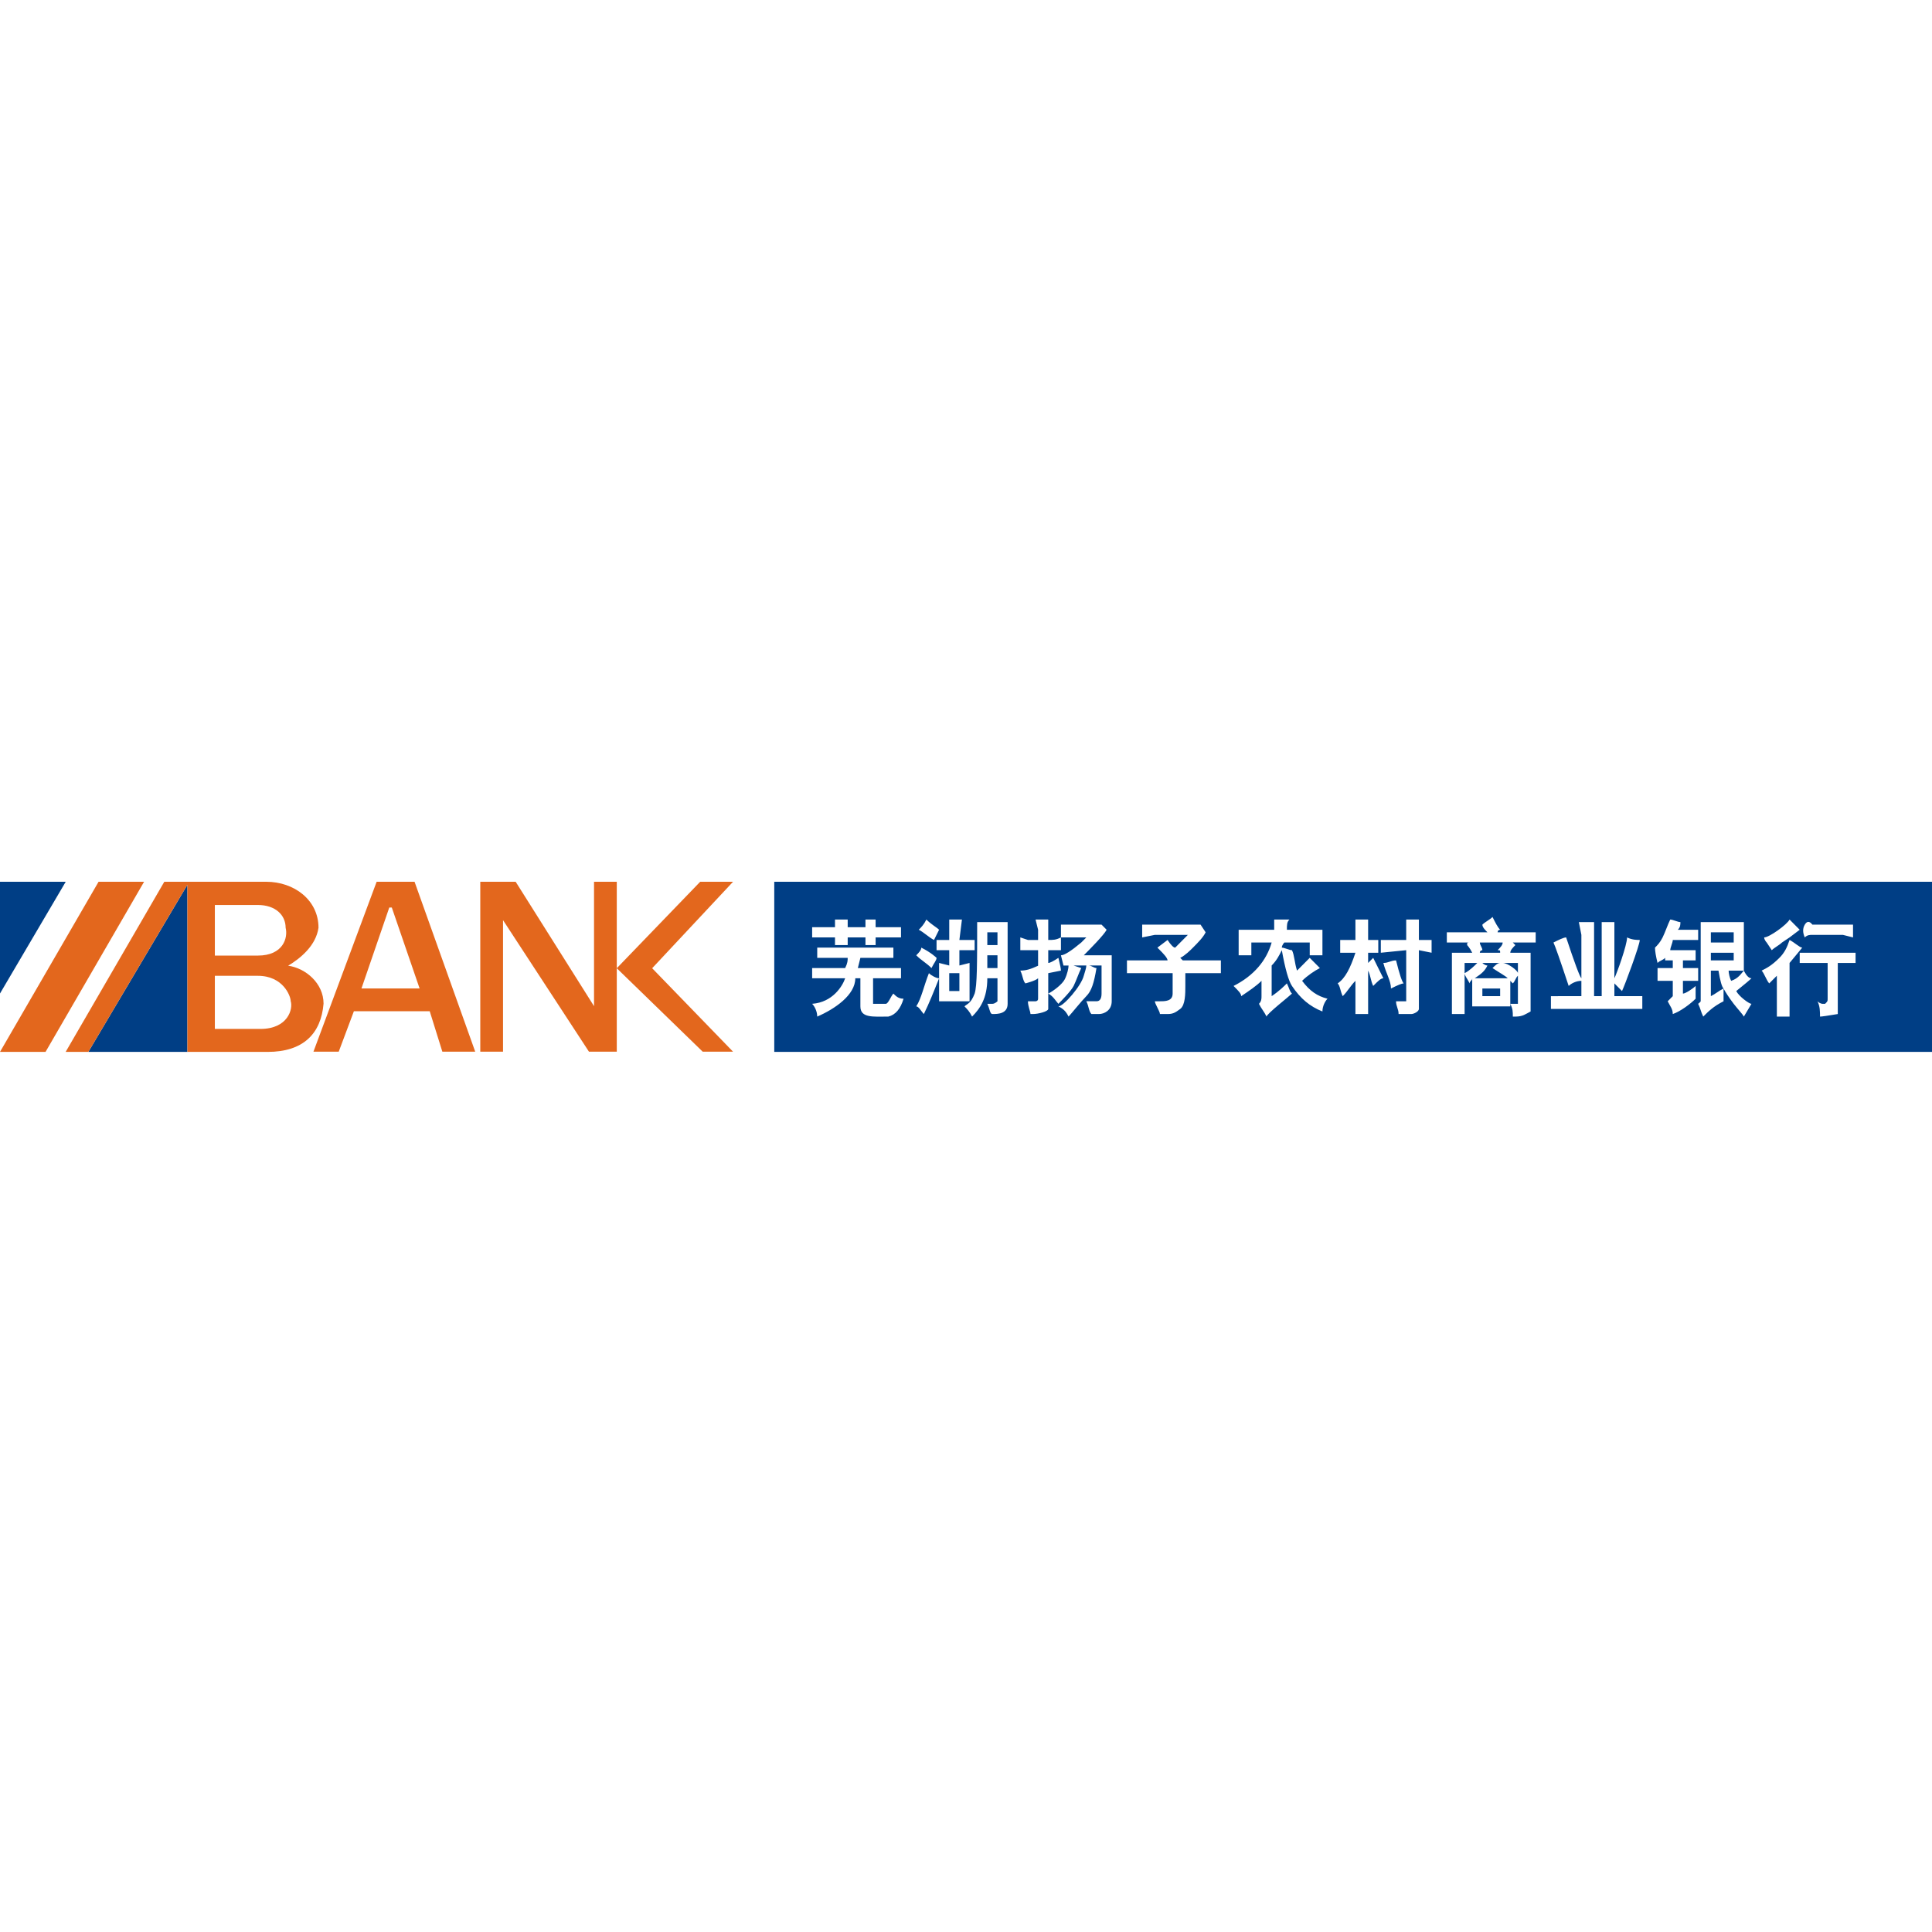 <svg viewBox="0 0 1024 1024" version="1.1" xmlns="http://www.w3.org/2000/svg"><path d="M410.375 557.53v-90.178H1024v90.177H410.375z m546.203-67.448c-1.161 1.95-1.161 4.206 0 6.77 1.347-1.355 2.692-1.355 4.036-1.355h16.147l5.383 1.356v-6.771H960.614c-1.529-1.95-2.874-1.95-4.036 0z m-2.694 14.891v5.415H968.688v18.955c0 1.355 0 1.355-1.345 2.704h-1.35s-1.34 0-2.688-1.35c1.347 2.706 1.347 5.414 1.347 8.121 0.894 0 4.033-0.452 9.415-1.355V510.388h9.424v-5.415h-29.607z m-18.833-8.12c0 1.352 1.341 2.704 1.341 2.704l2.692 4.066c1.347-1.355 4.035-2.71 5.385-4.066l4.036-2.704 5.38-4.063c-1.342-1.353-2.692-2.708-2.692-2.708l-2.688-2.708c-1.348 2.708-10.765 9.479-13.454 9.479z m6.724 36.55v5.415h6.73v-28.43l6.726-8.12c-1.347 0-4.038-2.71-6.726-4.063-1.348 4.063-2.692 6.768-5.386 9.476-4.035 4.063-6.727 5.418-9.415 6.77 1.347 1.35 2.688 5.416 4.036 6.768l4.035-4.063v16.247z m-59.208-24.367h4.042v4.063h-8.074v6.768h8.074v8.12l-1.348 1.356-1.344 1.355c1.344 2.705 2.692 4.057 2.692 6.765 4.035-1.352 9.417-5.416 12.109-8.12V522.575c-1.344 1.352-5.386 4.057-6.727 4.057v-6.765h8.07v-6.768h-8.07v-4.063h6.727v-5.413H885.26c0-1.355 1.348-4.066 1.348-5.418h13.453v-5.415h-10.766c1.348-1.353 1.348-2.708 1.348-4.06-1.347 0-4.035-1.356-5.383-1.356-1.344 2.708-2.694 6.77-4.038 9.479-1.341 2.704-2.688 4.06-4.035 5.415 0 1.803 0.449 4.51 1.347 8.12 1.347-1.352 2.688-1.352 4.032-2.707v1.355z m24.224-0.003v-4.06h12.11v4.06h-12.11z m0-9.476v-5.412h12.11v5.412h-12.11z m-5.382-10.828v41.969c0 0.265-1.347 1.35-1.347 1.35 1.347 2.707 1.347 4.063 2.694 6.77 2.686-2.707 5.38-5.415 10.762-8.12v-6.771c-2.691 1.353-4.035 2.705-6.727 4.06v-13.536h4.036c0.896 5.416 1.793 8.575 2.691 9.476 0.716 1.436 2.89 4.892 5.383 8.12 2.202 2.852 4.749 5.501 5.38 6.771l4.038-6.77c-1.345 0-6.724-4.06-8.071-6.768 4.484-3.609 7.175-5.865 8.07-6.768-1.344 0-2.688-1.356-4.038-4.06-1.344 1.349-2.685 4.06-6.726 5.415-0.759-1.355-1.345-4.066-1.345-5.416h8.071V488.73H901.41z m-74.008 46.026h43.057v-6.768h-14.8v-6.768c1.347 1.356 2.69 2.708 4.038 4.06 1.347-2.704 9.418-24.366 9.418-27.074-1.344 0-4.036 0-6.73-1.352 0 4.06-5.38 18.948-6.726 21.659v-29.783h-6.727v39.258h-4.036V488.73h-8.073l1.344 6.768v23.015c-0.896-0.904-3.587-8.124-8.071-21.66-1.347 0-4.041 1.353-6.73 2.705 0.897 1.808 3.587 9.48 8.071 23.018 1.347-1.356 4.039-2.708 6.73-2.708v8.12H822.02v6.768h5.38z m-22.874-18.954c0-1.35-5.38-5.413-8.074-5.413h8.074v5.413z m-18.84 12.186v-4.06h9.422v4.06h-9.421z m-4.035-9.475c4.036-2.711 5.383-4.06 6.724-6.768 0 0-1.341 0-2.688-1.356h9.42c-1.346 0-2.69 1.356-4.038 2.711 4.039 2.702 6.727 4.057 8.077 5.413h-17.495z m-5.382-8.124h6.727c-1.345 1.356-4.039 4.063-6.727 5.413v-5.413z m20.183-10.83c0 1.355-1.344 2.71-2.691 4.065 1.347 0 1.347 0 1.347 1.35h-10.765c0-1.35 1.344-1.35 1.344-1.35 0-1.355-1.344-2.71-1.344-4.066h12.109z m-17.495 0c-1.344 0-1.344 0-1.344 1.355 0 0 1.344 1.355 2.694 4.06h-10.765v32.49h6.727v-21.662c0 1.355 1.344 2.71 2.688 5.418 0-1.352 1.35-1.352 1.35-2.707v14.89h20.18v-13.535l1.344 1.352c1.35-1.352 1.35-2.707 2.695-4.063v14.892h-4.039c1.344 2.707 1.344 4.063 1.344 6.77h1.35c4.036 0 5.38-1.355 8.071-2.707V504.973h-10.765c0-1.35 1.344-2.705 2.694-4.06l-1.35-1.356h12.113v-5.412h-20.183s0-1.355 1.347-1.355c-1.347-1.353-2.692-4.06-4.039-6.768-1.347 1.352-4.035 2.707-5.382 4.06 0 1.355 1.347 2.708 2.688 4.063H766.85v5.412h12.11z m-60.549 31.14v6.765h6.727v-23.012c1.35 2.705 1.35 5.416 2.691 8.124 2.691-2.708 4.039-4.063 5.38-4.063l-5.38-10.831c-1.341 1.355-2.691 2.707-2.691 2.707v-5.415h5.382v-6.768h-5.382v-10.83h-6.727v10.83h-8.076v6.768h8.076c-2.691 8.126-5.382 13.539-9.42 16.246 1.344 1.356 1.344 4.06 2.694 6.768 2.69-2.707 4.035-5.412 6.726-8.12v10.83z m18.84-6.77c3.587-1.806 5.83-2.709 6.726-2.709-0.896-0.901-2.242-4.962-4.039-12.183-2.688 0-4.035 1.352-6.73 1.352 1.35 5.413 4.042 9.479 4.042 13.54z m-5.383-25.723v6.768l13.453-1.35v27.075h-5.383c0 2.705 1.348 4.057 1.348 6.765h6.726c1.35 0 4.036-1.352 4.036-2.708v-31.132l6.73 1.35v-6.768h-6.73v-10.83h-6.727v10.83h-13.453z m-57.861 1.352c-2.691 9.479-9.42 17.6-20.186 23.018 2.694 2.705 4.041 4.057 4.041 5.412 4.033-2.707 8.071-5.412 10.765-8.12v8.12c0 1.356 0 2.71-1.35 4.06 1.35 2.708 2.695 4.064 4.039 6.771 0-1.355 12.112-10.83 13.453-12.186-1.341-1.352-1.341-2.705-2.688-5.413-1.344 1.356-4.039 4.06-8.074 6.768v-16.243c2.691-2.708 4.035-5.416 5.382-8.12 1.795 9.927 3.588 16.244 5.38 18.95 4.562 6.769 9.42 10.829 16.15 13.537 0-2.708 1.348-5.413 2.692-6.768-5.386-1.356-9.421-4.063-13.46-9.476 2.695-2.71 6.73-5.416 9.421-6.768-2.69-2.71-4.035-4.063-5.382-5.418l-6.73 6.77c-1.344-4.063-1.344-8.123-2.69-10.828-1.342 0-4.033-1.355-5.38-1.355 0-1.355 1.347-2.71 1.347-2.71h13.453v6.77h6.73V492.79h-18.84c0-2.708 0-4.06 1.348-5.416h-8.077v5.416h-18.836v13.538h6.727v-6.77h10.765z m-68.626 9.479h-8.07v6.765h24.218v10.831c0 4.066-4.038 4.066-6.727 4.066h-2.694c0 1.35 2.694 5.413 2.694 6.765h4.036c2.69 0 4.032-0.653 6.726-2.708s2.694-8.123 2.694-12.18V515.8h18.84v-6.765h-20.189l-1.345-1.355c2.694-1.353 5.383-4.058 6.73-5.413 2.691-2.71 5.382-5.415 6.727-8.123l-2.692-4.063H605.38v6.77l6.727-1.355h17.492c-1.342 1.356-5.38 5.416-6.724 6.771-0.898 0-2.244-1.354-4.038-4.063l-5.383 4.063 1.347 1.355c1.344 1.35 4.036 4.058 4.036 5.413h-13.457z m-55.169 20.307c0 1.355-1.344 1.355-1.344 1.355h-4.039c0 2.705 1.345 5.413 1.345 6.765h1.347c2.691 0 8.074-1.352 8.074-2.708v-18.954l6.73-1.35c0-0.901-0.45-3.158-1.348-6.77-2.692 1.805-4.486 2.707-5.382 2.707v-6.765h6.73v-6.77c-2.692 1.352-4.04 1.352-6.73 1.352v-10.83h-6.727l1.344 5.415v5.415h-5.383l-4.035-1.352v6.77h9.418v8.24c-4.038 1.91-6.727 2.588-9.418 2.588 1.347 2.705 1.347 5.416 2.691 6.768 0 0 5.383-1.352 6.727-2.707v10.83z m25.566-32.49l-2.689 2.704c-5.382 4.514-8.97 6.771-10.765 6.771l1.344 5.416h2.694c0 1.355-0.654 4.564-2 7.275-1.348 2.71-6.076 6.26-8.767 7.613 2.69 1.355 4.038 4.066 5.382 5.415 1.347-1.35 6.724-6.765 8.07-9.472 1.348-2.708 2.695-6.774 4.042-9.476l-4.041-1.355h6.73c0 1.355-0.848 3.639-1.345 5.412-1.344 5.419-10.765 16.247-13.456 16.247 2.691 1.352 4.038 2.708 5.385 5.415 1.342-1.355 6.721-8.123 9.416-10.83 2.694-2.708 4.038-6.769 5.382-14.889-1.344 0-2.688-1.355-4.033-1.355h6.724v14.888c0 2.71-0.897 4.066-2.691 4.066h-5.382c1.35 2.705 1.35 5.413 2.694 6.765h4.035c2.694 0 6.727-1.875 6.727-6.765v-24.37H574.43c2.694-2.705 10.768-10.83 12.11-13.538l-2.692-2.708h-21.527v6.77h13.454z m-80.735 1.352l2.694-5.415c-1.347-1.353-4.036-2.708-6.73-5.416-1.347 2.708-2.694 4.063-4.035 5.416 2.688 1.355 5.38 4.063 8.07 5.415z m-5.383 39.258c2.691-5.416 5.383-12.183 8.077-18.951-1.347 0-4.036-1.356-5.386-2.711-2.69 6.774-4.038 13.542-6.726 17.602 1.347 0 2.688 2.708 4.035 4.06z m4.041-24.364c1.342-2.71 2.689-4.063 2.689-5.418 0 0-2.689-2.708-8.077-5.413 0 1.355-1.341 2.705-2.688 4.06 2.688 2.708 5.382 4.06 8.076 6.771z m29.598-12.186v-6.768h5.386v6.768h-5.386z m0 12.186v-6.77h5.386v6.77h-5.386z m-5.38-24.37c0 21.66 0 33.846-1.343 37.903-2.028 5.415-4.042 5.415-5.386 6.77 1.344 1.353 2.691 2.709 4.036 5.416 4.038-4.063 8.073-9.475 8.073-20.306h5.386v12.186s-1.347 1.35-2.694 1.35h-2.692c1.35 2.707 1.35 5.415 2.692 5.415 2.694 0 8.073 0 8.073-5.416V488.73h-16.144z m-14.803 36.548V515.8h5.383v9.476h-5.383z m-6.726-21.654h6.726v8.12l-5.38-1.355v20.31h16.145v-20.31l-5.382 1.356v-8.12h8.077v-5.419h-8.077l1.347-10.83h-6.73v10.83h-6.726v5.418z m-65.935-6.77h12.11v4.06h6.73v-4.06h9.417v4.06h5.383v-4.06h13.453v-5.416h-13.453v-4.063h-5.383v4.063h-9.418v-4.063h-6.73v4.063h-12.109v5.416z m0 21.659h17.495c-1.35 4.063-6.583 12.74-17.495 13.535 1.347 1.356 2.692 4.064 2.692 6.771 9.418-4.063 20.183-11.49 20.183-20.306h2.694v14.89c0 6.29 6.726 5.416 14.8 5.416 3.788-0.903 6.48-4.062 8.074-9.475-2.694 0-4.035-1.356-5.385-2.711-1.345 1.355-2.689 5.415-4.036 5.415h-6.727v-13.535h14.798v-5.413h-22.871l1.347-5.418h17.489v-5.413h-40.366v5.413h16.147c0 1.355 0 2.707-1.344 5.418h-17.495v5.413zM46.827 557.53l52.508-88.594v88.593H46.827zM0 467.351h34.834L0 526.584v-59.232z" fill="#003E85"></path><path d="M99.335 467.352h41.779c14.734 0 27.696 9.63 27.696 24.377-1.339 9.384-9.378 16.087-16.075 20.11 9.374 1.343 18.757 9.384 18.757 20.108-1.344 16.089-10.926 25.582-29.684 25.582H99.335v-88.593L46.827 557.53h-12.03l52.286-90.177h12.252z m-47.089 0h24.12L24.134 557.53H0l52.246-90.177z m61.632 49.848v28.154h24.117c14.74 0 17.416-10.726 16.075-14.744 0-2.684-4.018-13.41-17.416-13.41h-22.776z m0-37.536v26.812h22.776c13.398 0 16.08-9.383 14.74-14.747 0-6.702-5.36-12.065-14.74-12.065h-22.776z m77.708 44.24h30.815l-14.74-42.901h-1.335l-14.74 42.901z m36.174 12.066h-40.192l-8.04 21.452h-13.397l33.494-90.07h20.096l32.156 90.07h-17.42l-6.697-21.452z m87.087-2.681v-65.936h12.06v90.07h-14.74l-45.551-69.717v69.717h-12.06v-90.07h18.757l41.534 65.936z m56.27-65.937h17.418l-42.874 45.83 42.874 44.24h-16.078l-45.551-44.24 44.21-45.83z" fill="#E3671D"></path></svg>